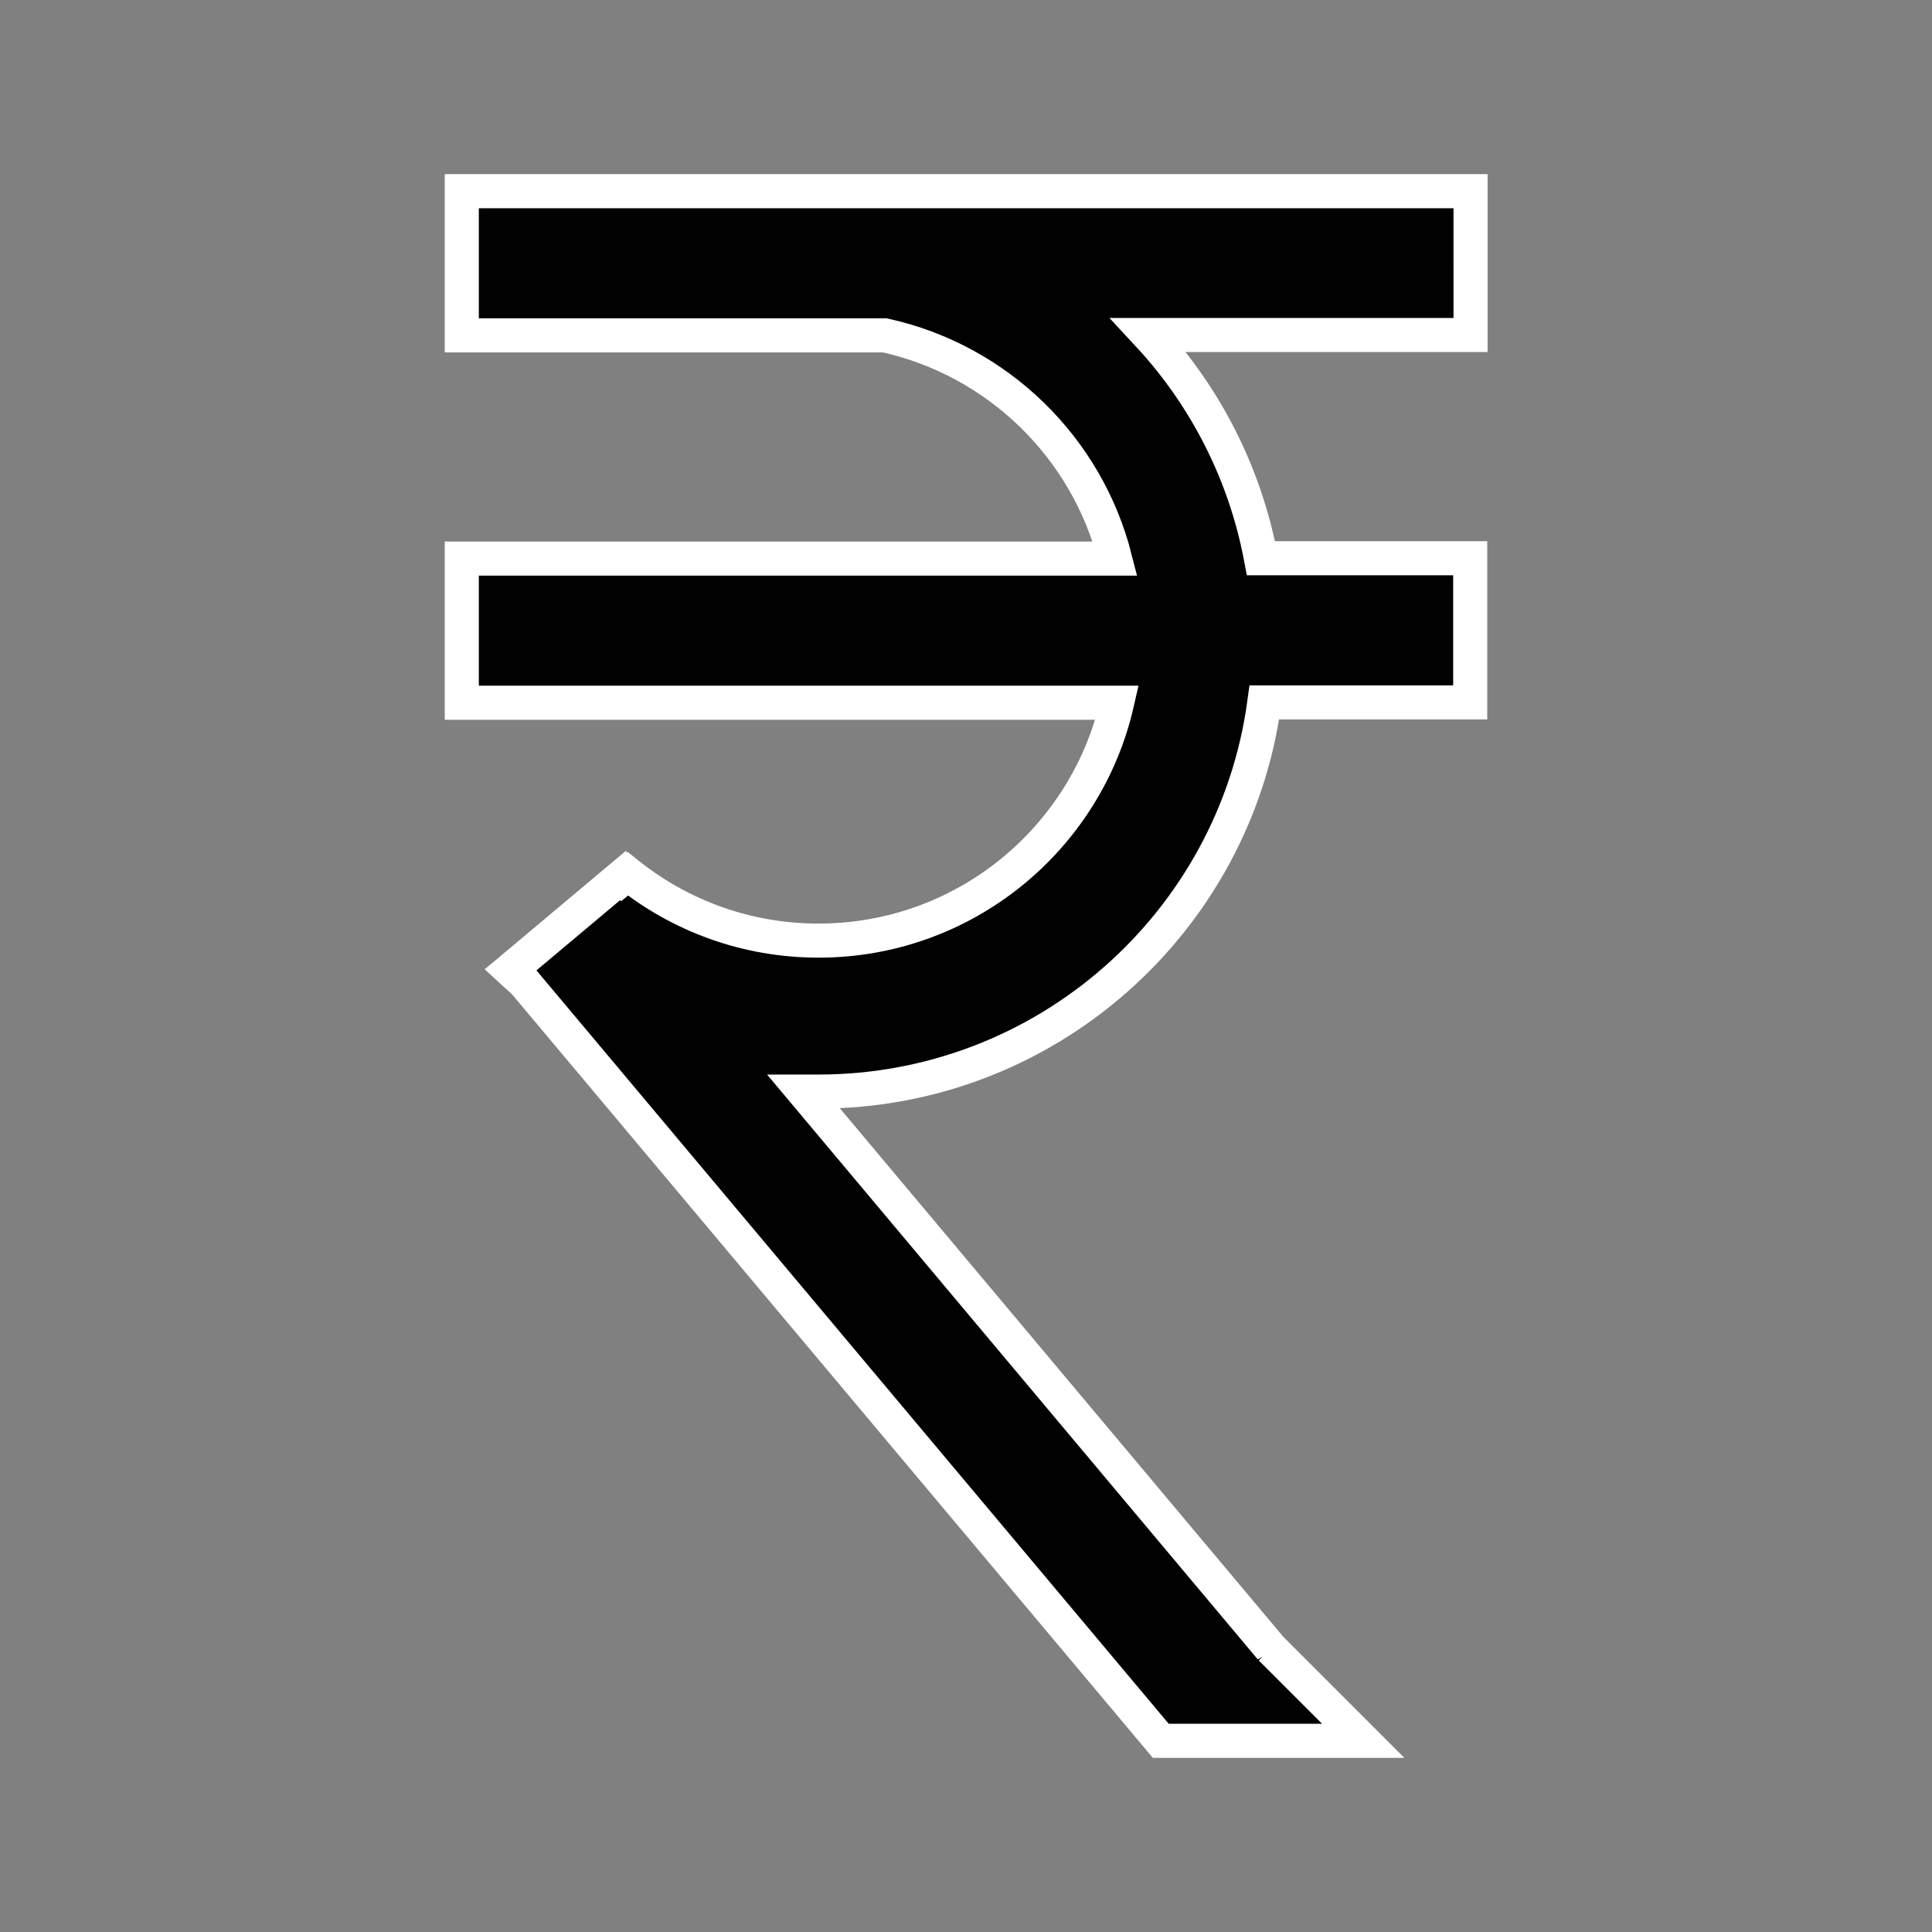 <?xml version="1.0" encoding="UTF-8"?>
<svg id="Layer_2" data-name="Layer 2" xmlns="http://www.w3.org/2000/svg" viewBox="0 0 56.69 56.69">
  <rect x="0" y="0" width="56.69" height="56.69" fill="#808080" stroke="none"/>
  <defs>
    <style>
      .cls-1 {
        fill: #010101;
        fill-rule: evenodd;
        stroke: #fff;
      }

      .cls-2 {
        fill: none;
      }
    </style>
  </defs>
  <g id="Layer_1-2" data-name="Layer 1">
    <g>
      <rect class="cls-2" width="56.69" height="56.69"/>
      <path class="cls-1" d="M37.29,48.37h0s-13.71-16.34-13.71-16.34c.14,0,.29,0,.43,0,6.69,0,12.22-4.97,13.09-11.42h6.04v-4.23h-6.14c-.47-2.5-1.64-4.76-3.3-6.55h9.45V5.61H13.55v4.23h12.41c3.31,.73,5.93,3.28,6.76,6.55H13.55v4.23h19.23c-.91,4-4.49,6.98-8.76,6.98-2.12,0-4.06-.73-5.6-1.96l-.11,.09-.03-.04-3.24,2.72h0s-.06,.05-.06,.05c.13,.12,.26,.24,.39,.35l18.69,22.27h0s0,0,0,0h0s0,0,0,0h5.94l-2.71-2.71Z"/>
    </g>
  </g>
</svg>